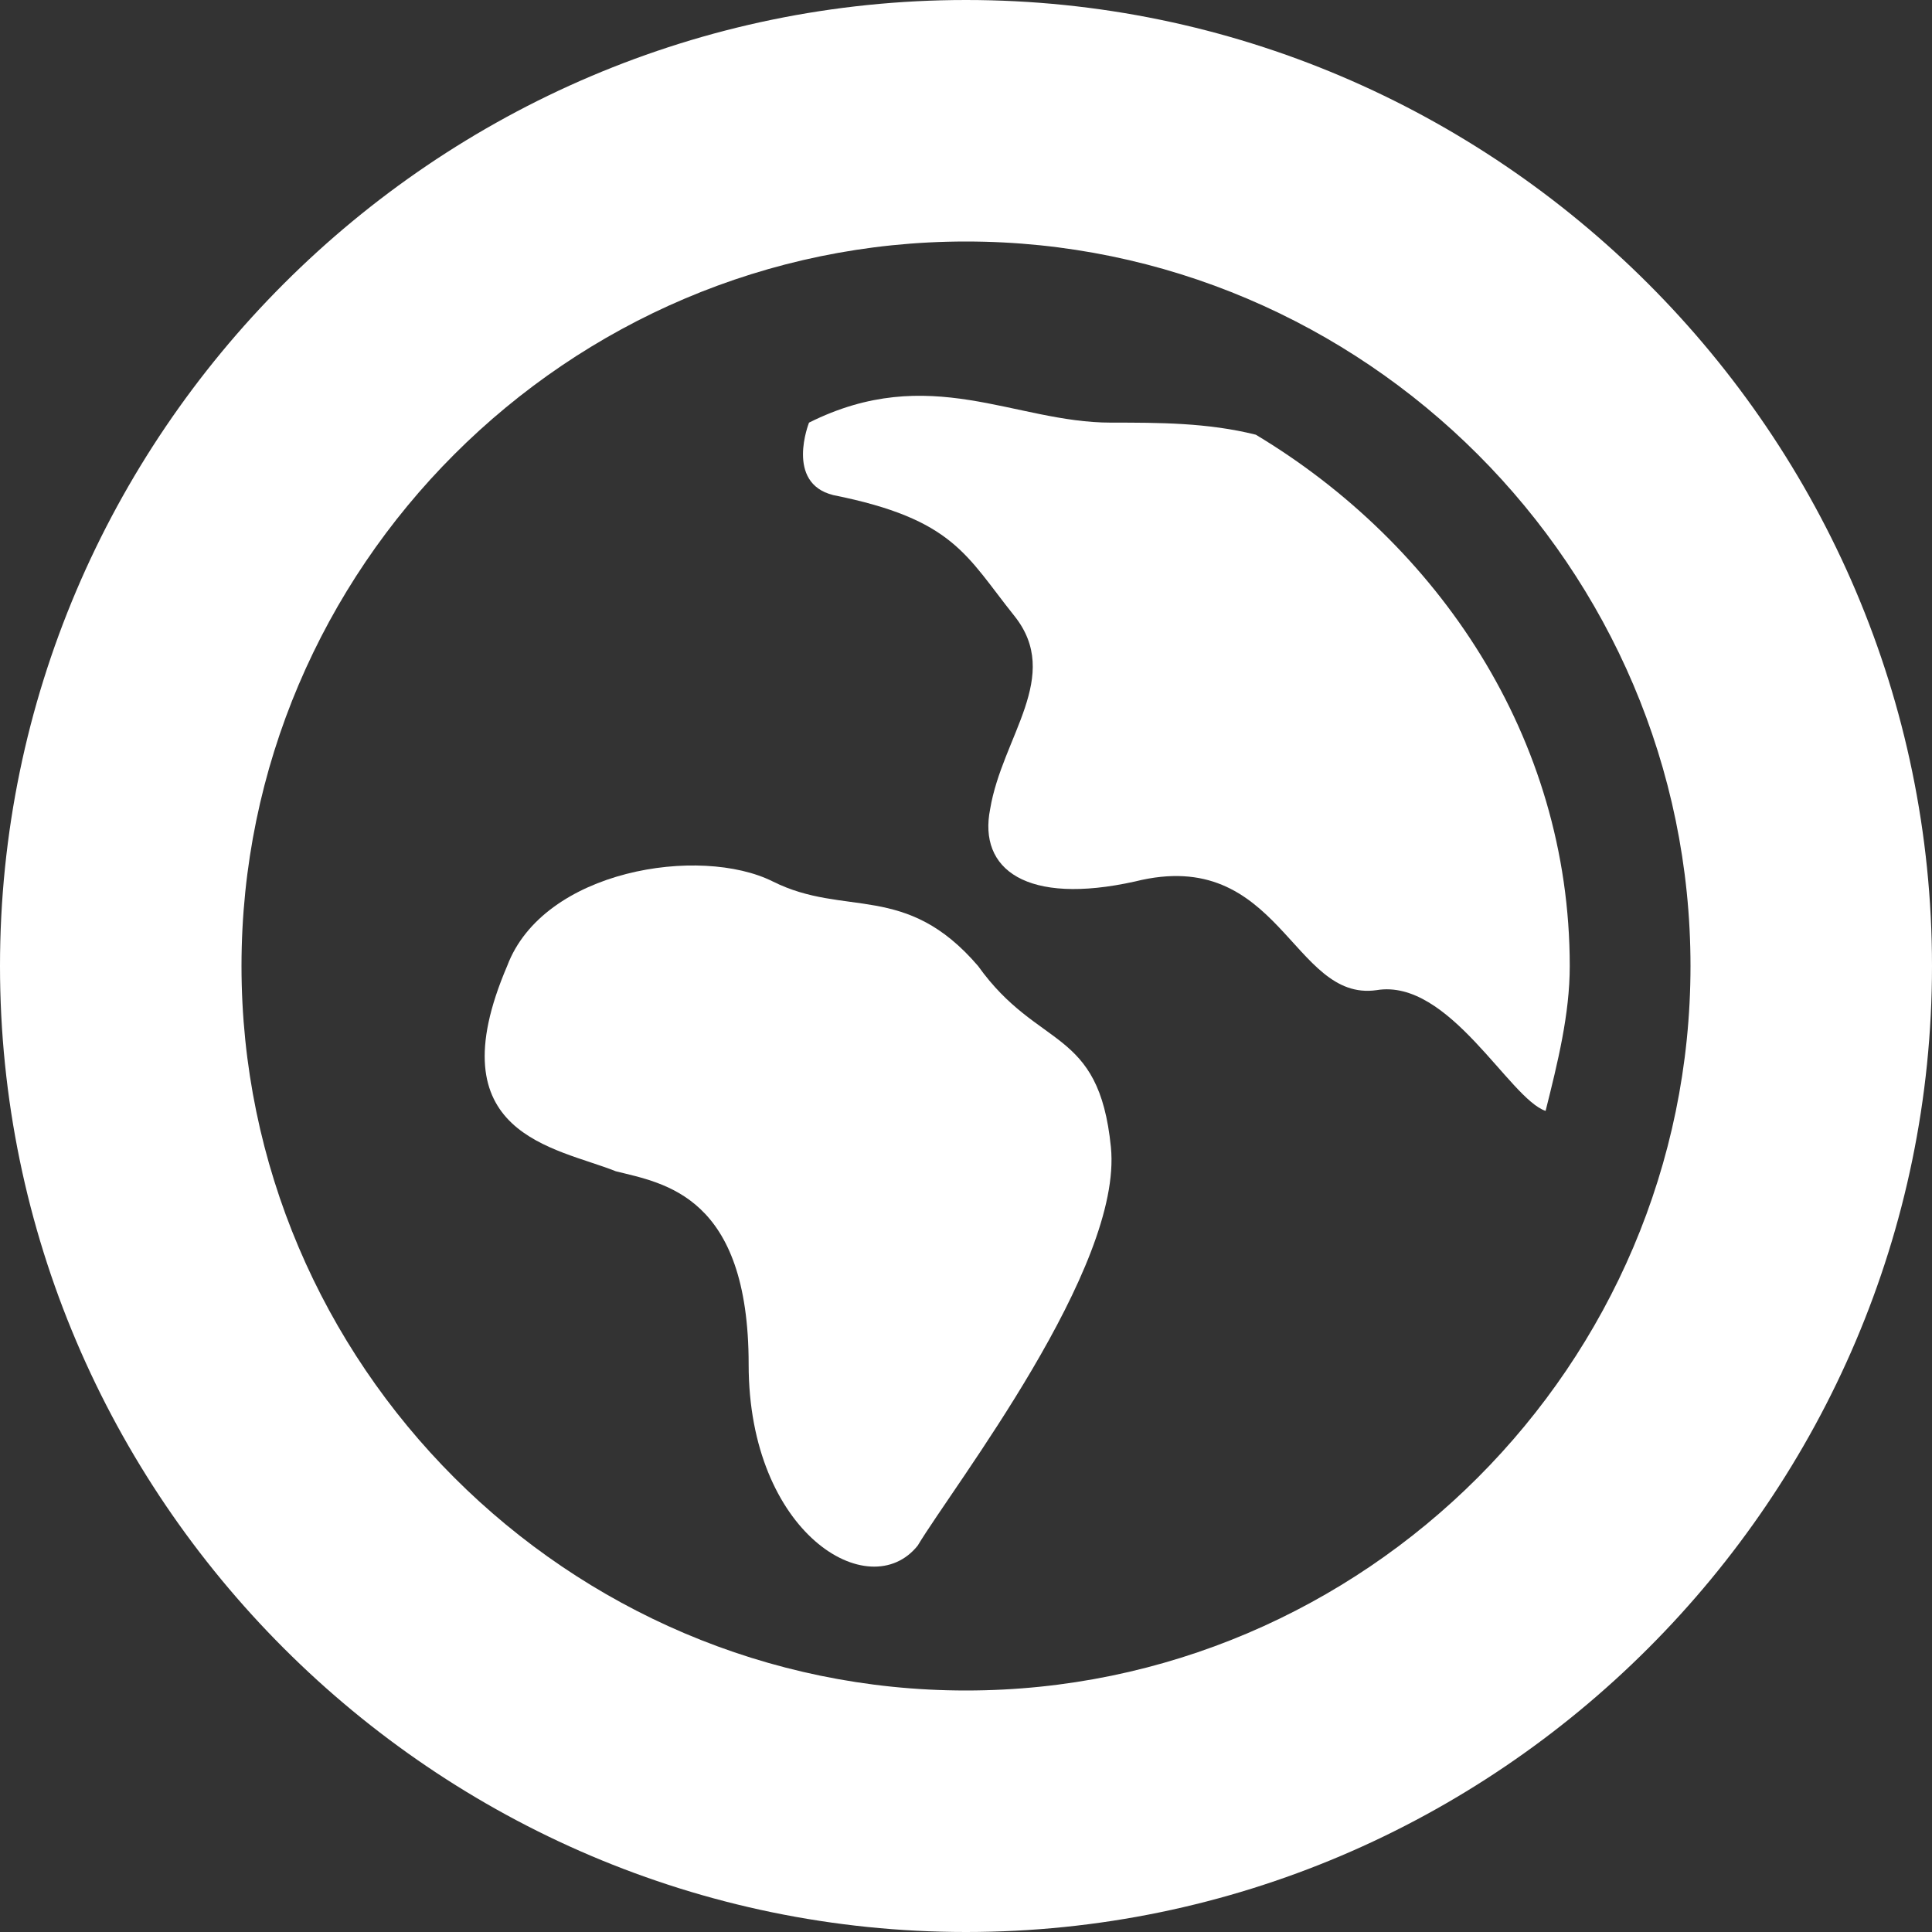 <svg width="16" height="16" viewBox="0 0 16 16" fill="none" xmlns="http://www.w3.org/2000/svg">
<rect x="0" y="0" width="16" height="16" fill="#333333" stroke="none"/>
<path d="M8 16C3.6 16 0 12.4 0 8C0 3.6 3.6 0 8 0C12.4 0 16 3.6 16 8C16 12.4 12.4 16 8 16ZM8 2C4.7 2 2 4.7 2 8C2 11.3 4.7 14 8 14C11.3 14 14 11.3 14 8C14 4.7 11.3 2 8 2Z" fill="white"/>
<path d="M4.2 8C4.5 7.2 5.8 7 6.4 7.3C7 7.6 7.5 7.3 8.1 8C8.6 8.7 9.1 8.5 9.2 9.5C9.3 10.5 7.9 12.3 7.6 12.8C7.2 13.3 6.2 12.7 6.2 11.3C6.2 9.9 5.5 9.8 5.1 9.7C4.6 9.5 3.6 9.4 4.2 8Z" fill="white"/>
<path d="M6.7 3.5C6.7 3.5 6.5 4 6.9 4.1C7.9 4.3 8 4.6 8.4 5.1C8.8 5.6 8.3 6.1 8.2 6.7C8.1 7.2 8.5 7.5 9.4 7.3C10.6 7 10.7 8.3 11.4 8.2C12 8.1 12.5 9.1 12.8 9.2C12.9 8.8 13 8.4 13 8C13 6.1 11.9 4.5 10.4 3.6C10 3.5 9.6 3.5 9.2 3.5C8.4 3.5 7.7 3 6.7 3.5Z" fill="white"/>
</svg>

